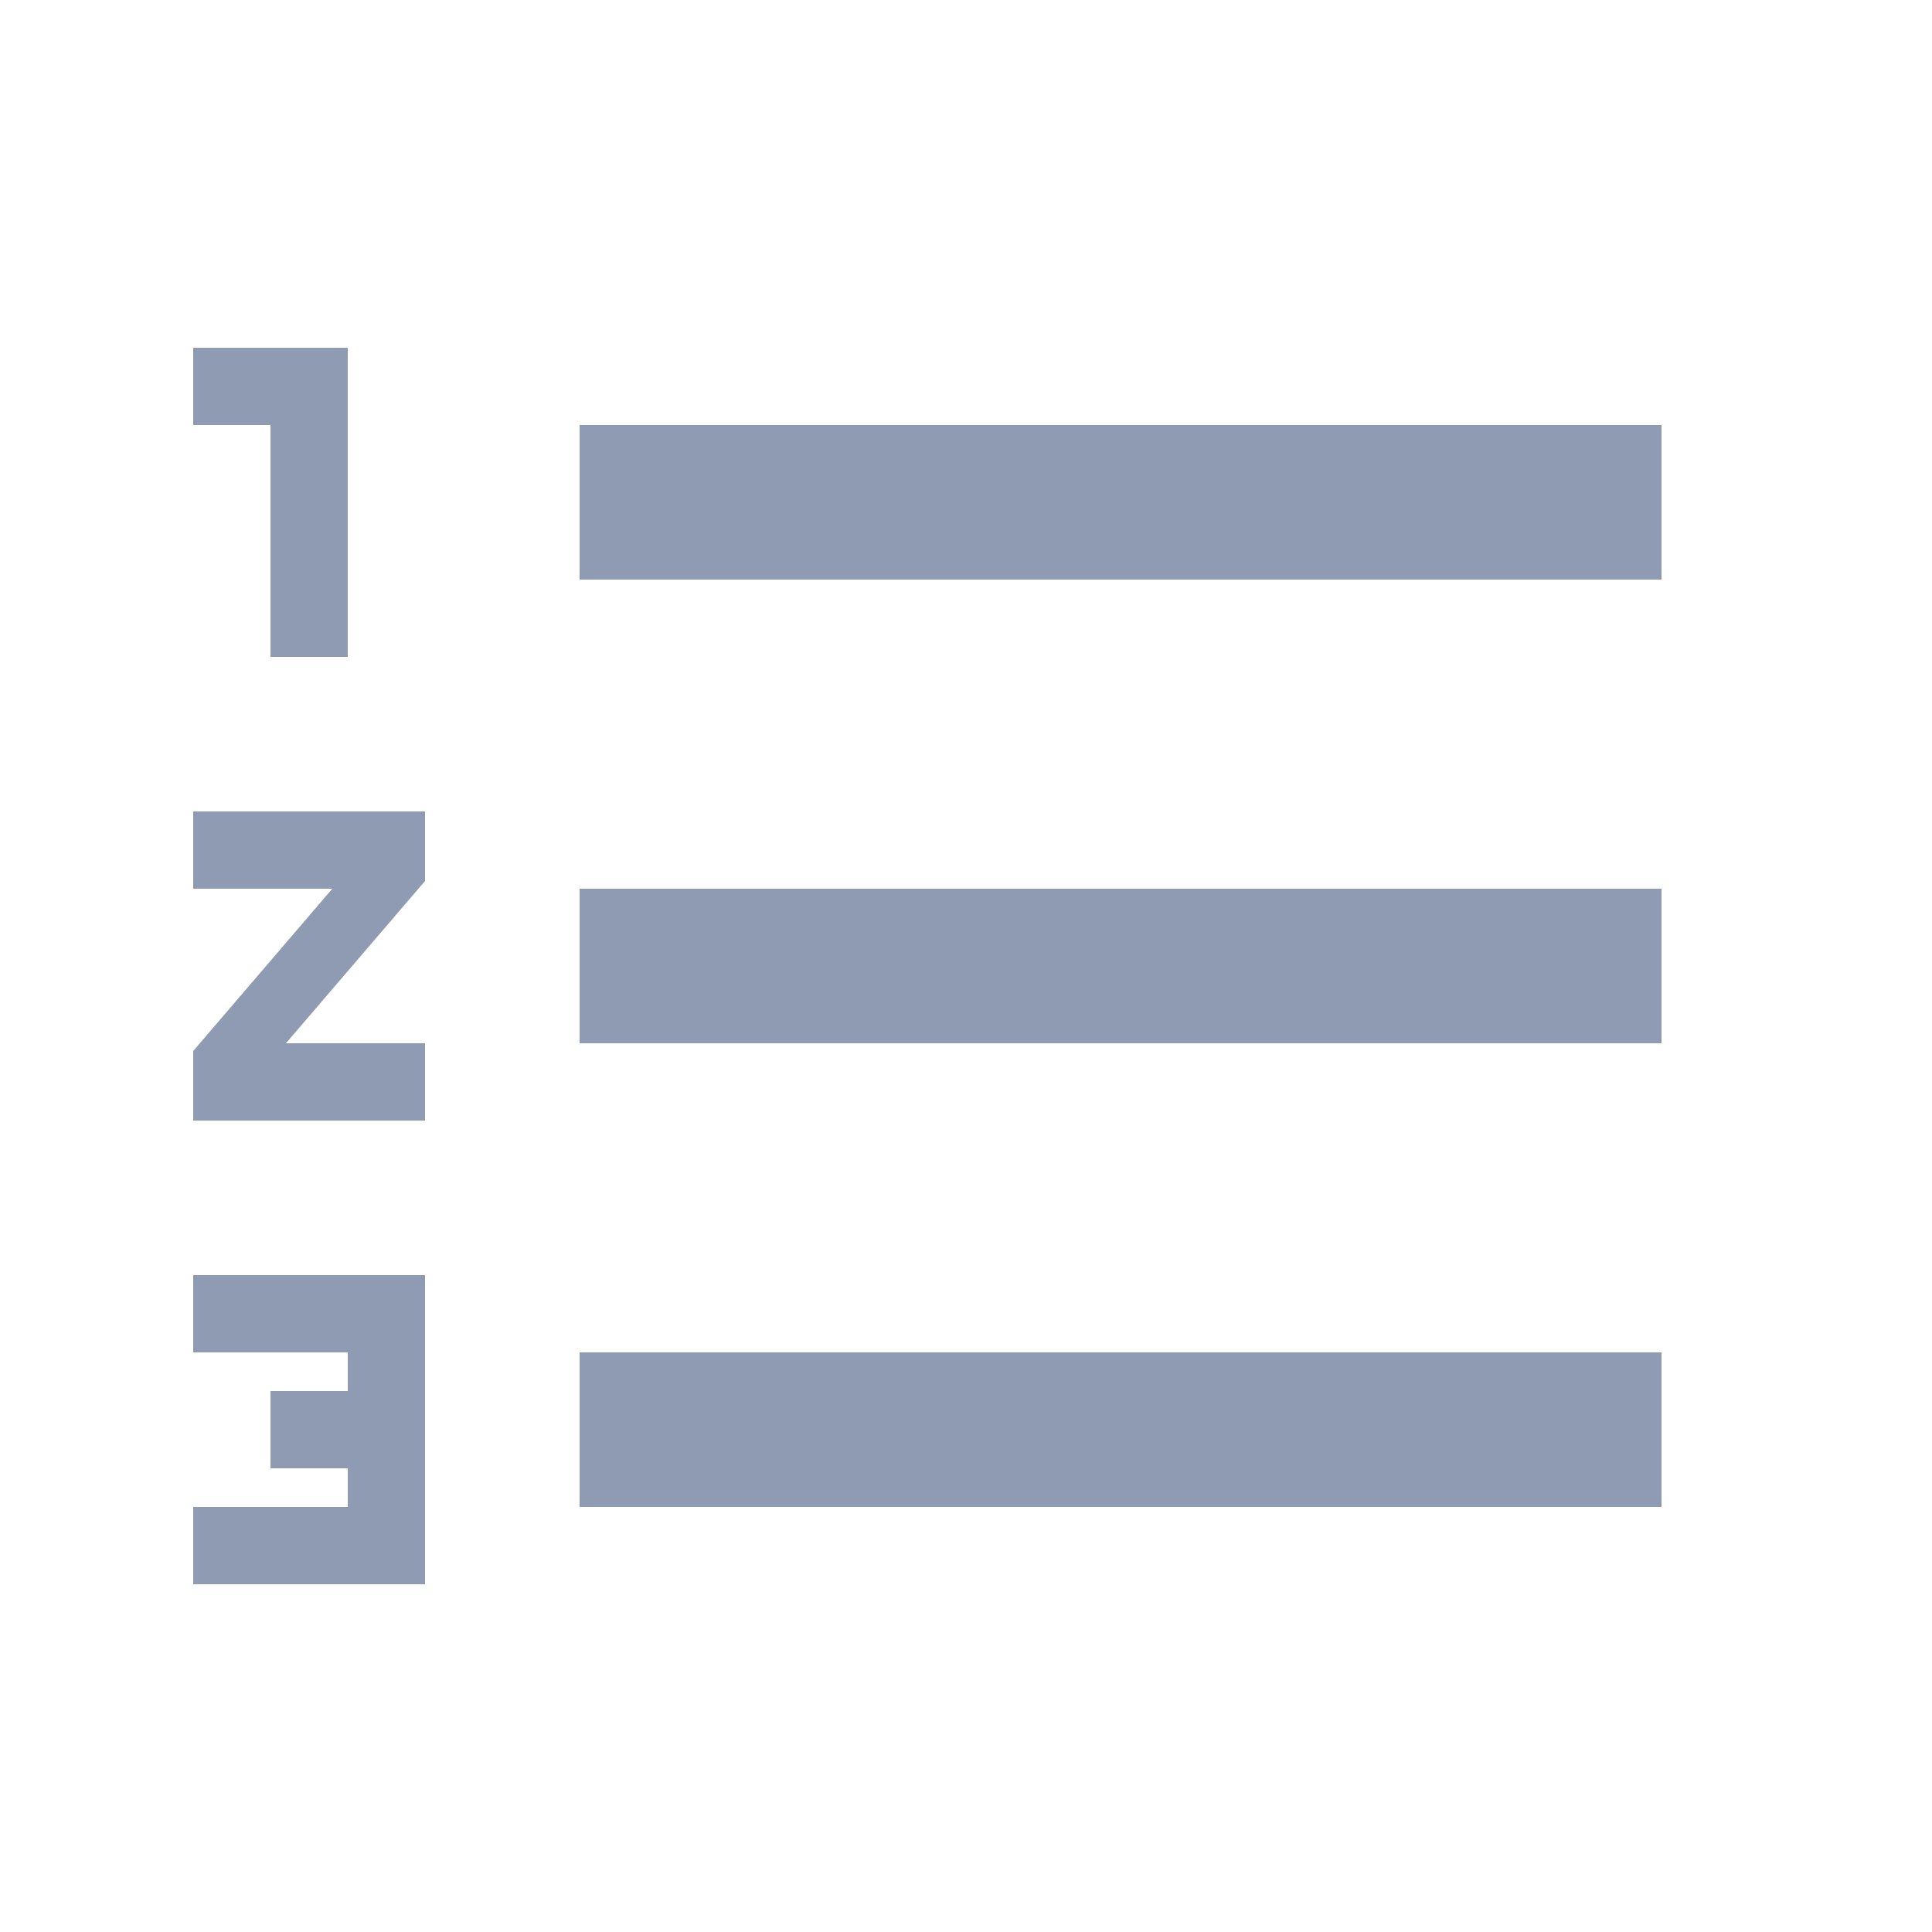 <svg width="25" height="25" viewBox="0 0 25 25" fill="none" xmlns="http://www.w3.org/2000/svg">
<path fill-rule="evenodd" clip-rule="evenodd" d="M2.5 17.5H4.5V18H3.5V19H4.5V19.5H2.5V20.5H5.5V16.5H2.5V17.5ZM3.5 8.5H4.5V4.5H2.5V5.5H3.5V8.5ZM2.5 11.5H4.3L2.5 13.6V14.5H5.5V13.5H3.7L5.5 11.4V10.5H2.5V11.5ZM7.5 5.5V7.5H21.5V5.5H7.5ZM7.5 19.5H21.5V17.5H7.5V19.5ZM7.5 13.5H21.5V11.5H7.5V13.5Z" fill="#8F9BB3"/>
</svg>
